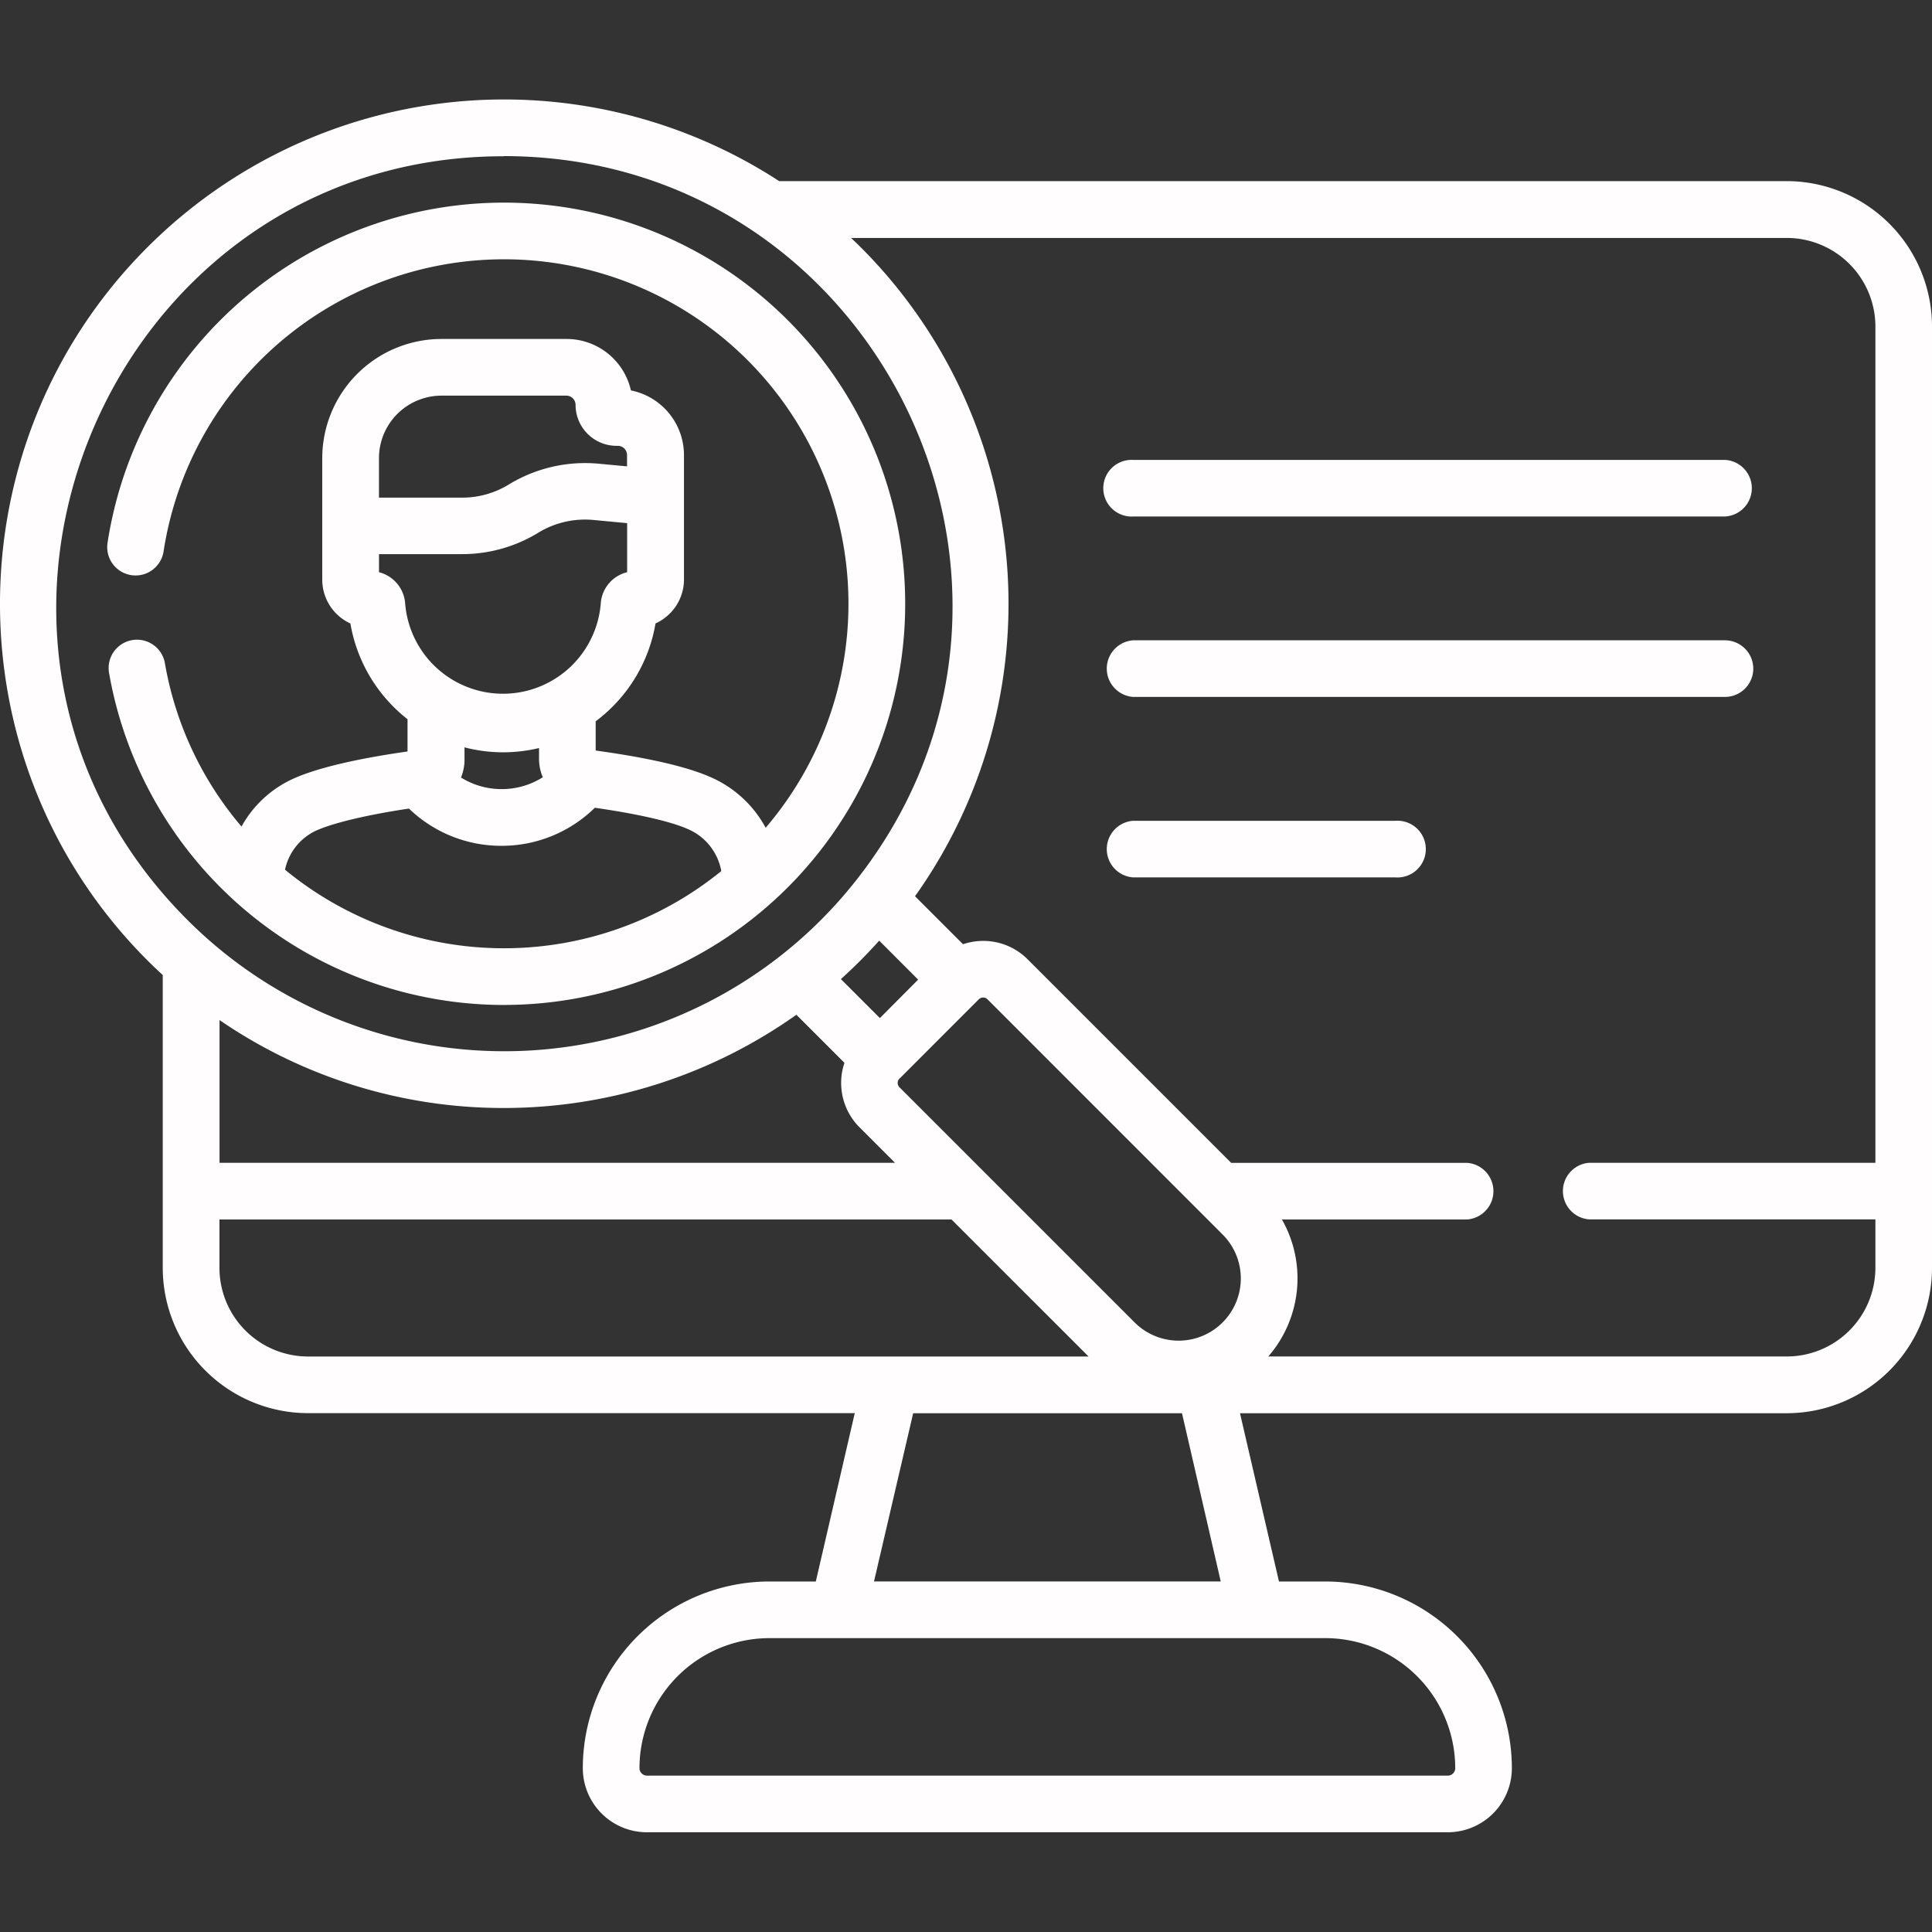 <svg id="Capa_1" data-name="Capa 1" xmlns="http://www.w3.org/2000/svg" viewBox="0 0 512 512"><rect x="0" y="0" width="512" height="512" fill="#333333" stroke="none"/><defs><style>.cls-1{fill:#fffdfd;}</style></defs><path class="cls-1" d="M300.28,136.88H457.13a7.51,7.51,0,0,0,0-15H300.28a7.51,7.51,0,1,0,0,15Z"/><path class="cls-1" d="M464.64,177.21a7.52,7.52,0,0,0-7.51-7.52H300.28a7.52,7.52,0,0,0,0,15H457.13A7.51,7.51,0,0,0,464.64,177.21Z"/><path class="cls-1" d="M369.79,217.52H300.28a7.52,7.52,0,0,0,0,15h69.51a7.52,7.52,0,1,0,0-15Z"/><path class="cls-1" d="M473.49,48h-267A133.62,133.62,0,0,0,39.08,65.52c-52.11,52.1-52.11,136.89,0,189,1.32,1.33,2.68,2.61,4.05,3.87V336a38.55,38.55,0,0,0,38.51,38.5H226.52L216.2,419.11H203.91a49.52,49.52,0,0,0-49.46,49.46,17,17,0,0,0,17,17H383.66a17,17,0,0,0,17-17,49.52,49.52,0,0,0-49.46-49.46H338.94l-10.33-44.59H473.49A38.54,38.54,0,0,0,512,336V86.55A38.55,38.55,0,0,0,473.49,48Zm-340-6.63c99,0,154.68,114.52,93.24,192.12a118.66,118.66,0,0,1-177,10.36C-25,169.2,28.68,41.41,133.44,41.41ZM238.49,285.74l20.81-20.82.1-.09a1.62,1.62,0,0,1,2.3,0L324,327.15a16.48,16.48,0,0,1-23.31,23.31l-62.32-62.32a1.63,1.63,0,0,1,0-2.31l.09-.09Zm-5.31-15.94-10.33-10.33A136,136,0,0,0,233,249.28l10.32,10.33Zm-99.74,23.83a134,134,0,0,0,77.61-24.71l12.74,12.74a16.63,16.63,0,0,0,4,17.1l9.39,9.39h-179V270.33A132.84,132.84,0,0,0,133.44,293.63ZM58.16,336V323.18h194l36.32,36.31H81.64A23.5,23.5,0,0,1,58.16,336Zm327.5,132.56a2,2,0,0,1-2,2H171.47a2,2,0,0,1-2-2,34.48,34.48,0,0,1,34.44-34.44h147.3a34.48,34.48,0,0,1,34.44,34.44Zm-62.15-49.46H231.62L242,374.52h71.24Zm150-59.62H336.11a31.55,31.55,0,0,0,3.61-36.31H388.8a7.52,7.52,0,0,0,0-15H326.27l-53.94-53.94a16.54,16.54,0,0,0-11.78-4.88,16.75,16.75,0,0,0-5.34.88l-12.72-12.72a133.56,133.56,0,0,0-14.41-172c-.84-.84-1.69-1.65-2.54-2.45h248A23.5,23.5,0,0,1,497,86.55v221.6H421.16a7.52,7.52,0,0,0,0,15H497V336a23.5,23.5,0,0,1-23.48,23.48Z"/><path class="cls-1" d="M133.58,266.32A106.31,106.31,0,1,0,28.5,143.86a7.51,7.51,0,1,0,14.85,2.27,91.28,91.28,0,1,1,159.56,73.23A30.36,30.36,0,0,0,188.2,205.9c-7.71-3.4-20.35-5.63-30.34-7l0-7.75a40.89,40.89,0,0,0,15.86-25.93,13,13,0,0,0,3.83-2.67,12.73,12.73,0,0,0,3.71-9.1c0-7.76,0-21.56,0-21.69V120.59a17.5,17.5,0,0,0-14.06-17.13,17.49,17.49,0,0,0-17-13.63H117A31.62,31.62,0,0,0,85.4,121.42v32.21a12.78,12.78,0,0,0,7.46,11.6A40.92,40.92,0,0,0,108,190.6l0,8.55c-10,1.42-22.59,3.75-30.27,7.21A29.62,29.62,0,0,0,64,219.05a90.57,90.57,0,0,1-20.3-43.3,7.51,7.51,0,1,0-14.8,2.58,106.32,106.32,0,0,0,104.73,88ZM117,104.85h33.09a2.44,2.44,0,0,1,2.44,2.43,10.87,10.87,0,0,0,10.87,10.87h.33a2.44,2.44,0,0,1,2.44,2.44v3l-7.57-.71a38.88,38.88,0,0,0-23.77,5.52,23.61,23.61,0,0,1-12.32,3.48H100.43V121.42A16.58,16.58,0,0,1,117,104.85Zm-16.56,46.79v-4.79h22.06a38.57,38.57,0,0,0,20.17-5.69,23.81,23.81,0,0,1,14.53-3.37l9,.85c0,4,0,8.94,0,13a9.17,9.17,0,0,0-7,8.37,26,26,0,0,1-51.82,0A9.23,9.23,0,0,0,100.43,151.64Zm32.86,47.73a41.26,41.26,0,0,0,9.55-1.13v3a12.35,12.35,0,0,0,1,4.74A20.35,20.35,0,0,1,133,209.12h-.06a20.3,20.3,0,0,1-10.77-3.07,12.41,12.41,0,0,0,.93-4.75l0-3.24a40.9,40.9,0,0,0,10.25,1.31ZM83.92,220.06c4.49-2,13.47-4.14,24.46-5.78a35.18,35.18,0,0,0,24.52,9.87h.1a35.21,35.21,0,0,0,24.63-10.08c11,1.55,20,3.59,24.52,5.58a15,15,0,0,1,9,11.19,91.28,91.28,0,0,1-115.62-.36,14.81,14.81,0,0,1,8.37-10.42Z"/></svg>